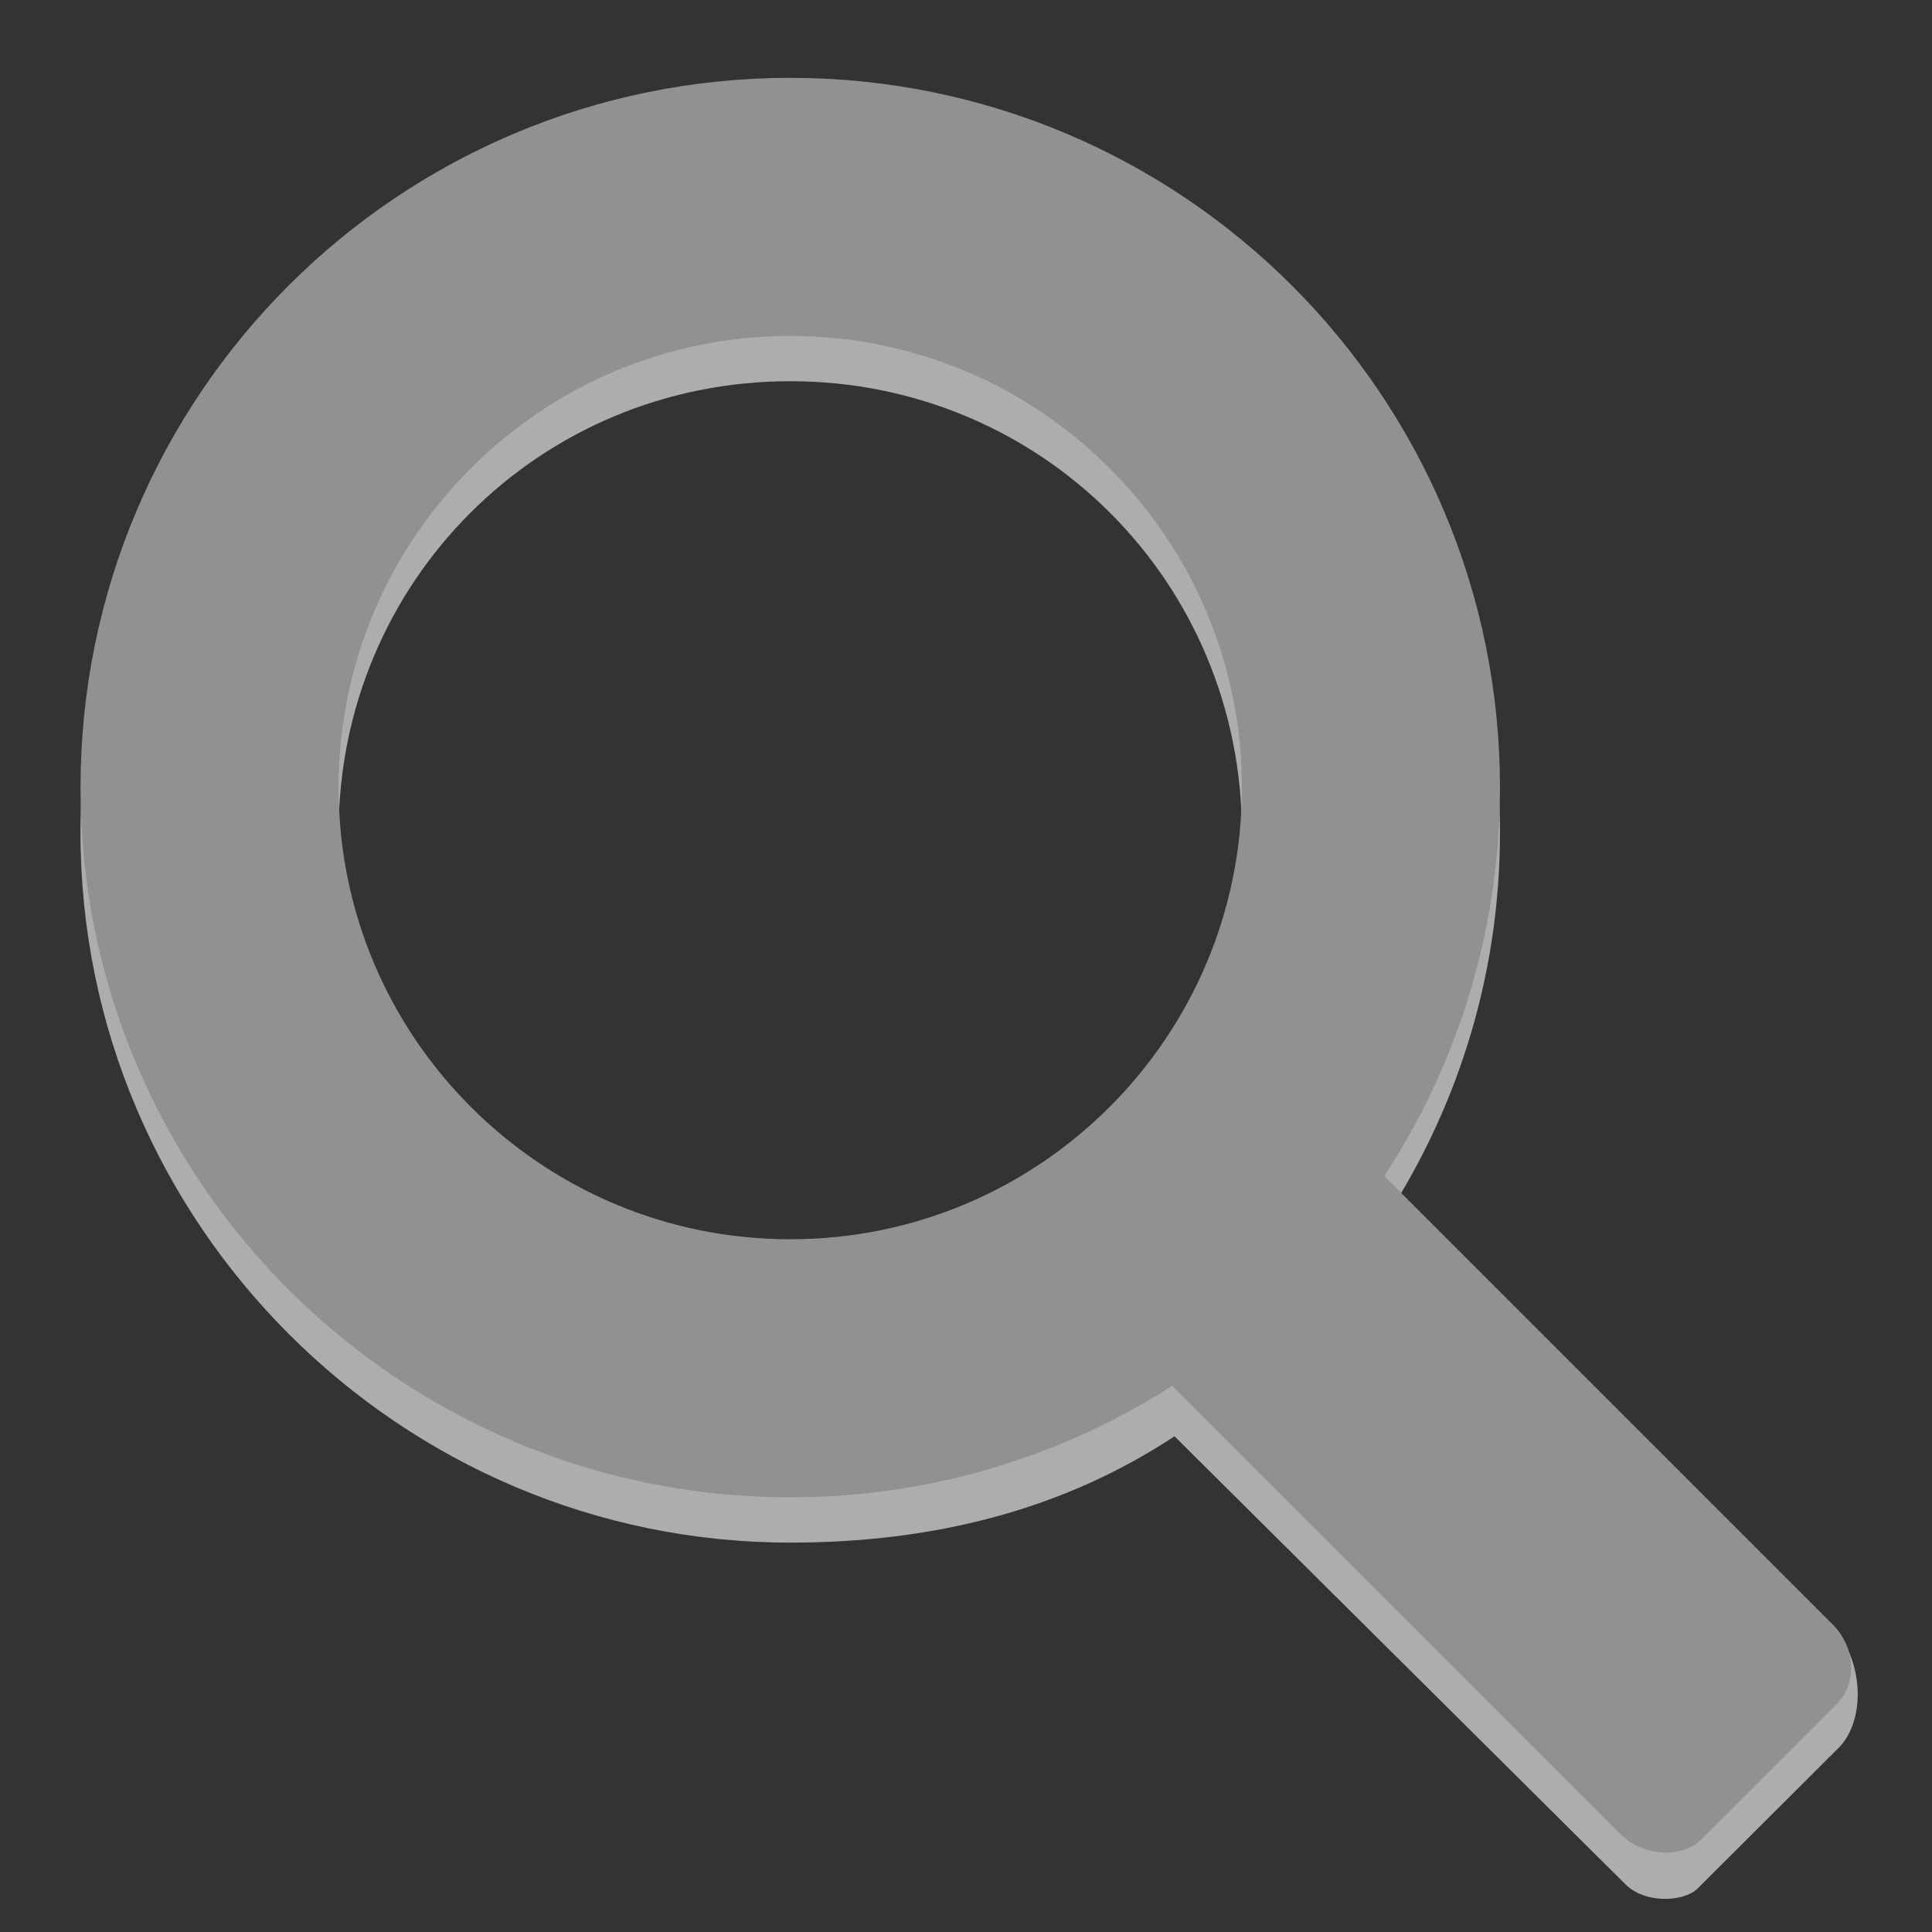<svg width="128" version="1.1" xmlns="http://www.w3.org/2000/svg" height="128">
<rect width="100%" height="100%" fill="#333333" stroke="none"/>
<path style="mix-blend-mode:normal;font-family:sans-serif;text-decoration-style:solid;solid-color:#000000;opacity:.6;white-space:normal;color-interpolation-filters:linearRGB;text-transform:none;text-decoration-color:#000000;text-indent:0;text-align:start;text-decoration-line:none;color:#000;image-rendering:auto;color-rendering:auto;stroke-width:17.099;isolation:auto;color-interpolation:sRGB;solid-opacity:1;text-rendering:auto;fill:#fff;line-height:normal;stroke:none;shape-rendering:auto" id="path4151" d="m 52.355,8.158 c -25.868,0 -47.022,21.153 -47.022,47.022 0,25.868 21.153,47.022 47.022,47.022 9.495,0 18.048,-2.158 25.459,-7.044 l 29.882,29.689 c 1.314,1.306 3.884,1.16 4.776,0.27 l 9.339,-9.315 c 1.476,-1.472 1.783,-4.593 0.281,-7.16 l -30.733,-27.275 c 5.058,-7.496 8.018,-16.511 8.018,-26.186 0,-25.868 -21.153,-47.022 -47.022,-47.022 z  m 0,17.098 c 16.627,0 29.924,13.296 29.924,29.924 0,16.627 -13.296,29.924 -29.924,29.924 -16.627,0 -29.924,-13.296 -29.924,-29.924 0,-16.627 13.296,-29.924 29.924,-29.924 z "/>
<g style="stroke:#919191">
<rect width="18.621" x="-9.435" y="114.668" rx="3.012" ry="3.344" height="50.668" style="fill:#919191;stroke-width:1.14" id="rect3755" transform="matrix(0.707,-0.707,0.707,0.707,0,0)"/>
<path style="fill:none;stroke-width:17.099" id="path2985" d="m 90.828,52.18 c 0,21.248 -17.225,38.473 -38.472,38.473 -21.248,0 -38.472,-17.225 -38.472,-38.473 0,-21.248 17.225,-38.473 38.472,-38.473 21.248,0 38.472,17.225 38.472,38.473 z "/>
</g>
</svg>
